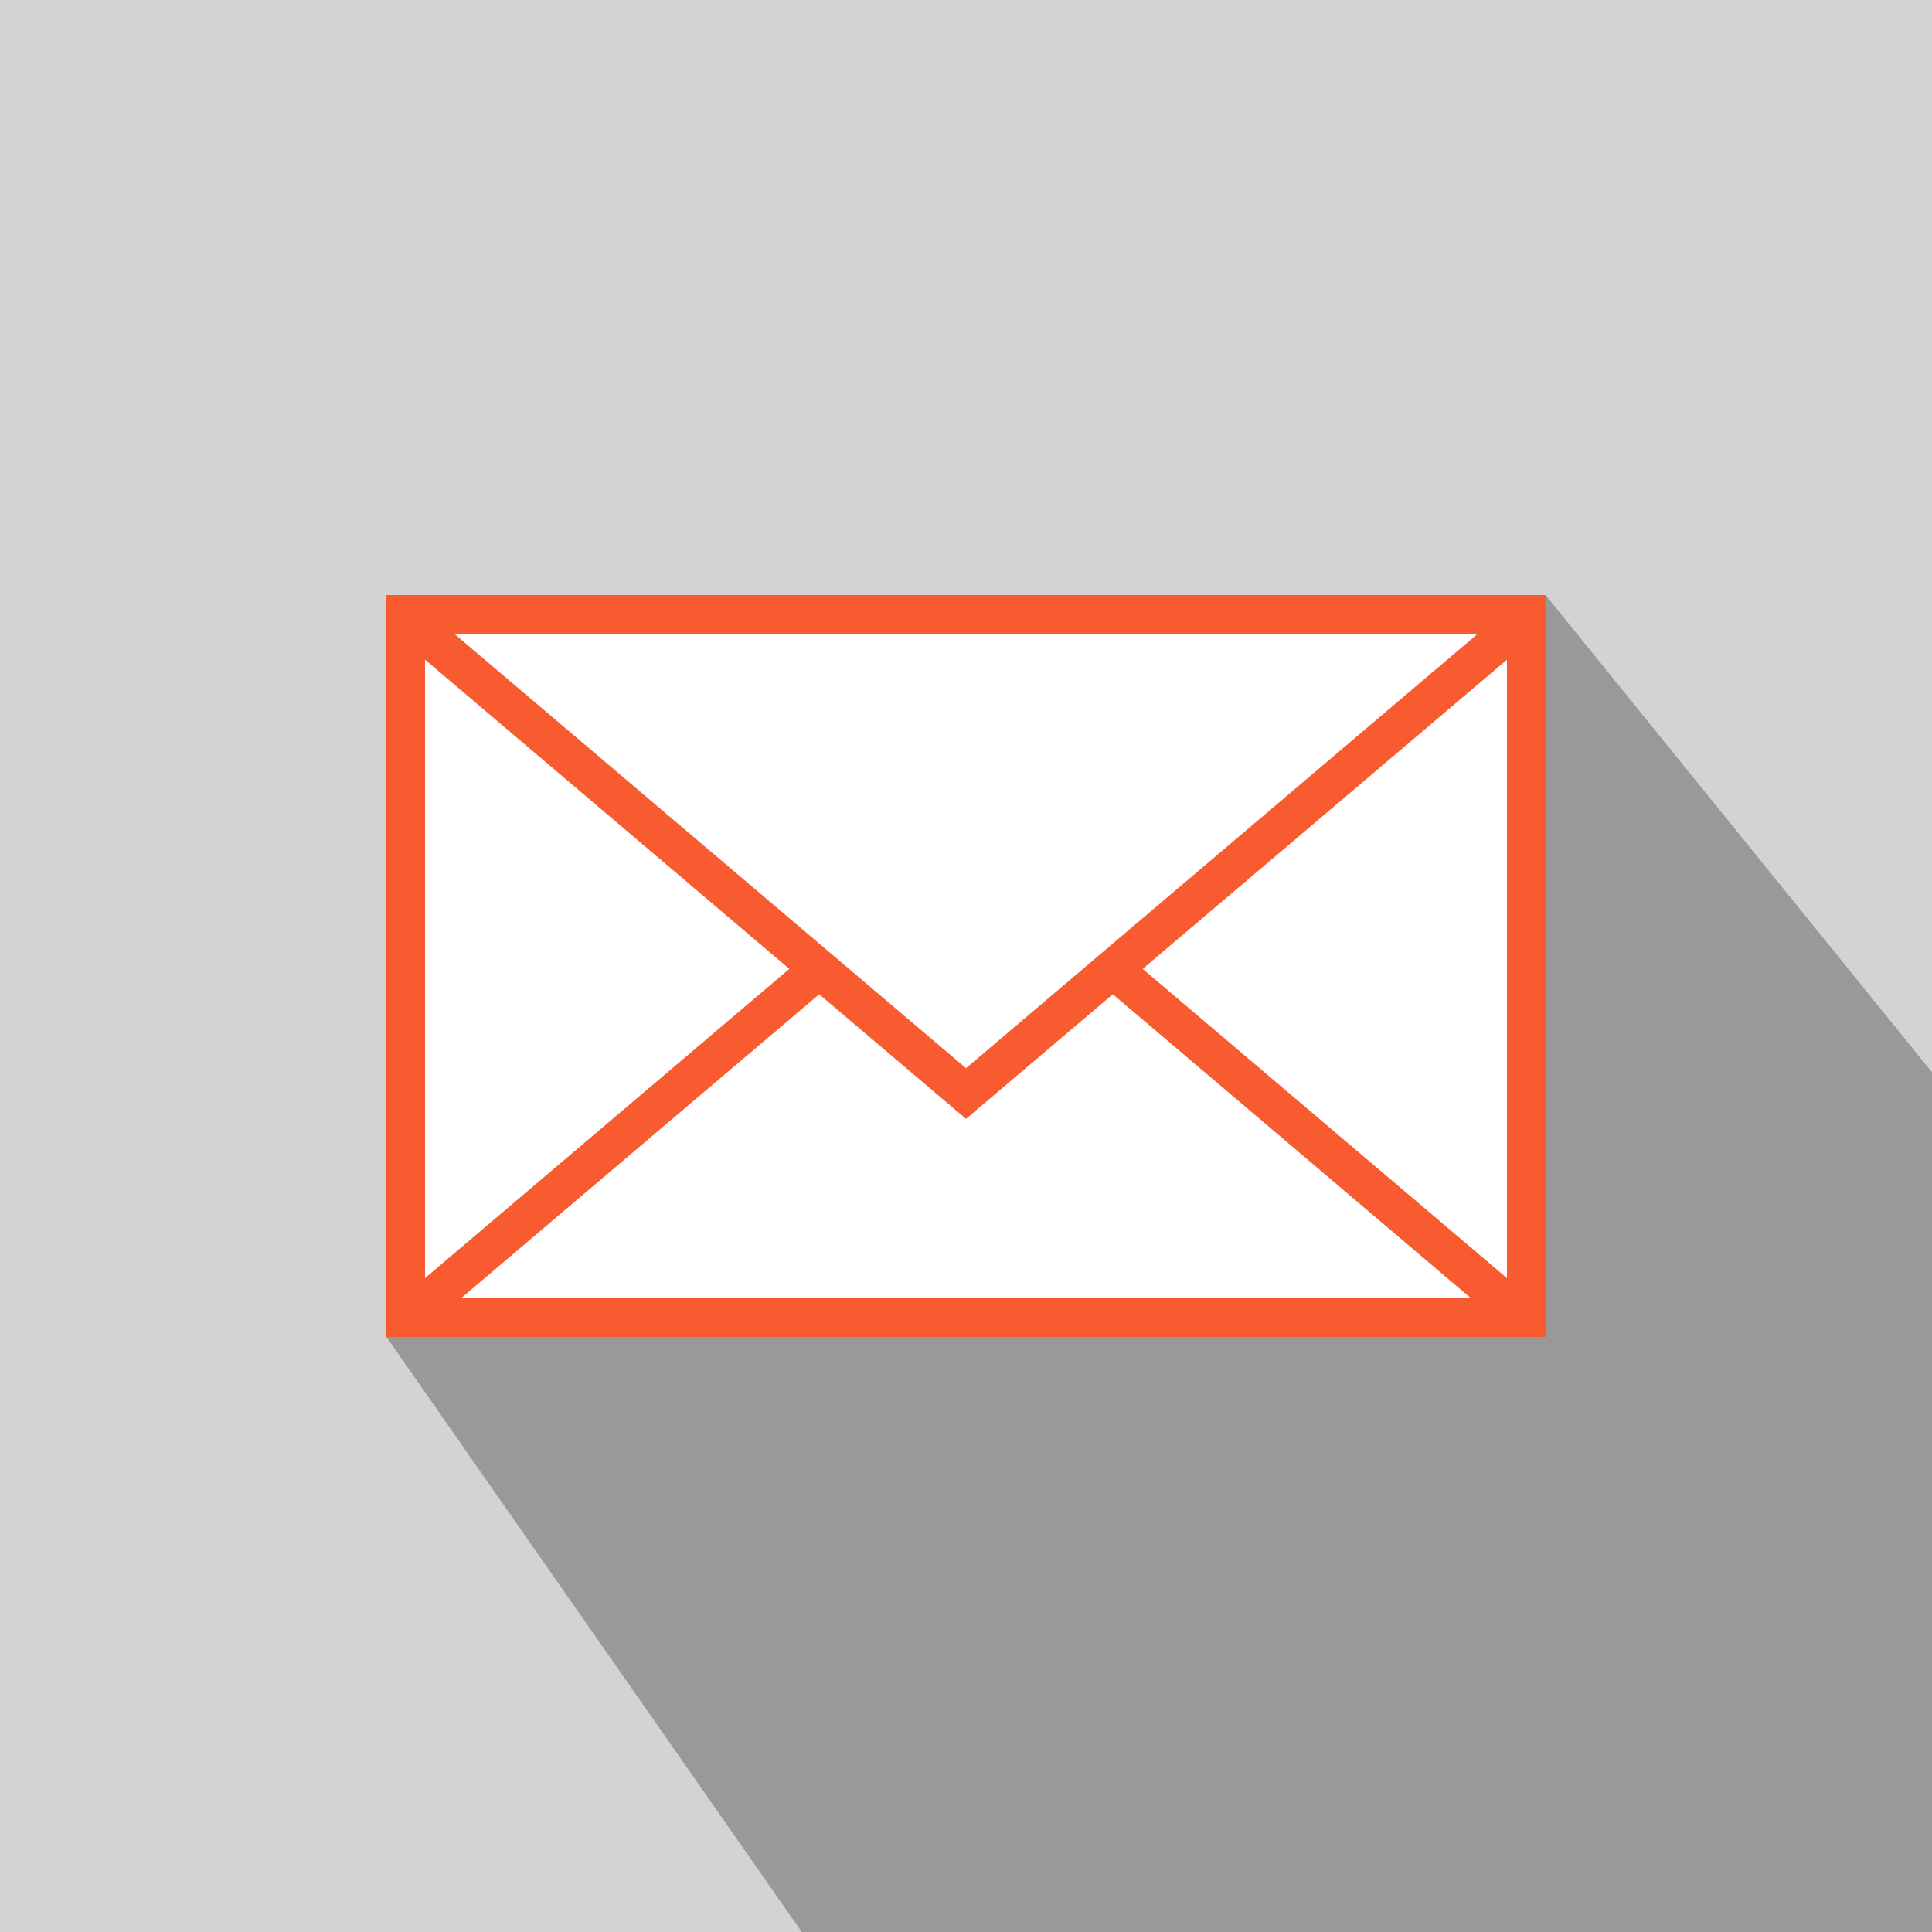 <?xml version="1.0" encoding="utf-8"?>
<svg version="1.1" id="Contact" xmlns="http://www.w3.org/2000/svg" xmlns:xlink="http://www.w3.org/1999/xlink" x="0px" y="0px"
	 viewBox="0 0 100 100" style="enable-background:new 0 0 100 100;" xml:space="preserve">
<style type="text/css">
	.st0{fill-rule:evenodd;clip-rule:evenodd;fill:#D3D3D3;}
	.st1{fill:#999999;}
	.st2{fill:#FFFFFF;}
	.st3{fill:#4BB4DA;}
	.st4{fill:none;stroke:#F85B30;stroke-width:2;stroke-miterlimit:10;}
	.st5{fill:#FFFFFF;stroke:#F85B30;stroke-width:2;stroke-miterlimit:10;}
	.st6{fill:#F85B30;}
</style>
<path class="st0" d="M0,0h100v100H0V0z"/>
<polygon class="st1" points="80,30.8 80,69.2 20,69.2 41.5,100 100,100 100,55.5 "/>
<g>
	<g>
		<rect x="21" y="31.8" class="st2" width="58" height="36.4"/>
		<path class="st3" d="M78,32.8v34.4H22V32.8H78 M80,30.8H20v38.4h60V30.8L80,30.8z"/>
	</g>
	<polyline class="st4" points="20.9,68.4 50,43.7 79.1,68.4 	"/>
	<polyline class="st5" points="20.9,31.9 50,56.6 79.1,31.9 	"/>
	<g>
		<path class="st6" d="M78,32.8v34.4H22V32.8H78 M80,30.8H20v38.4h60V30.8L80,30.8z"/>
	</g>
</g>
</svg>
